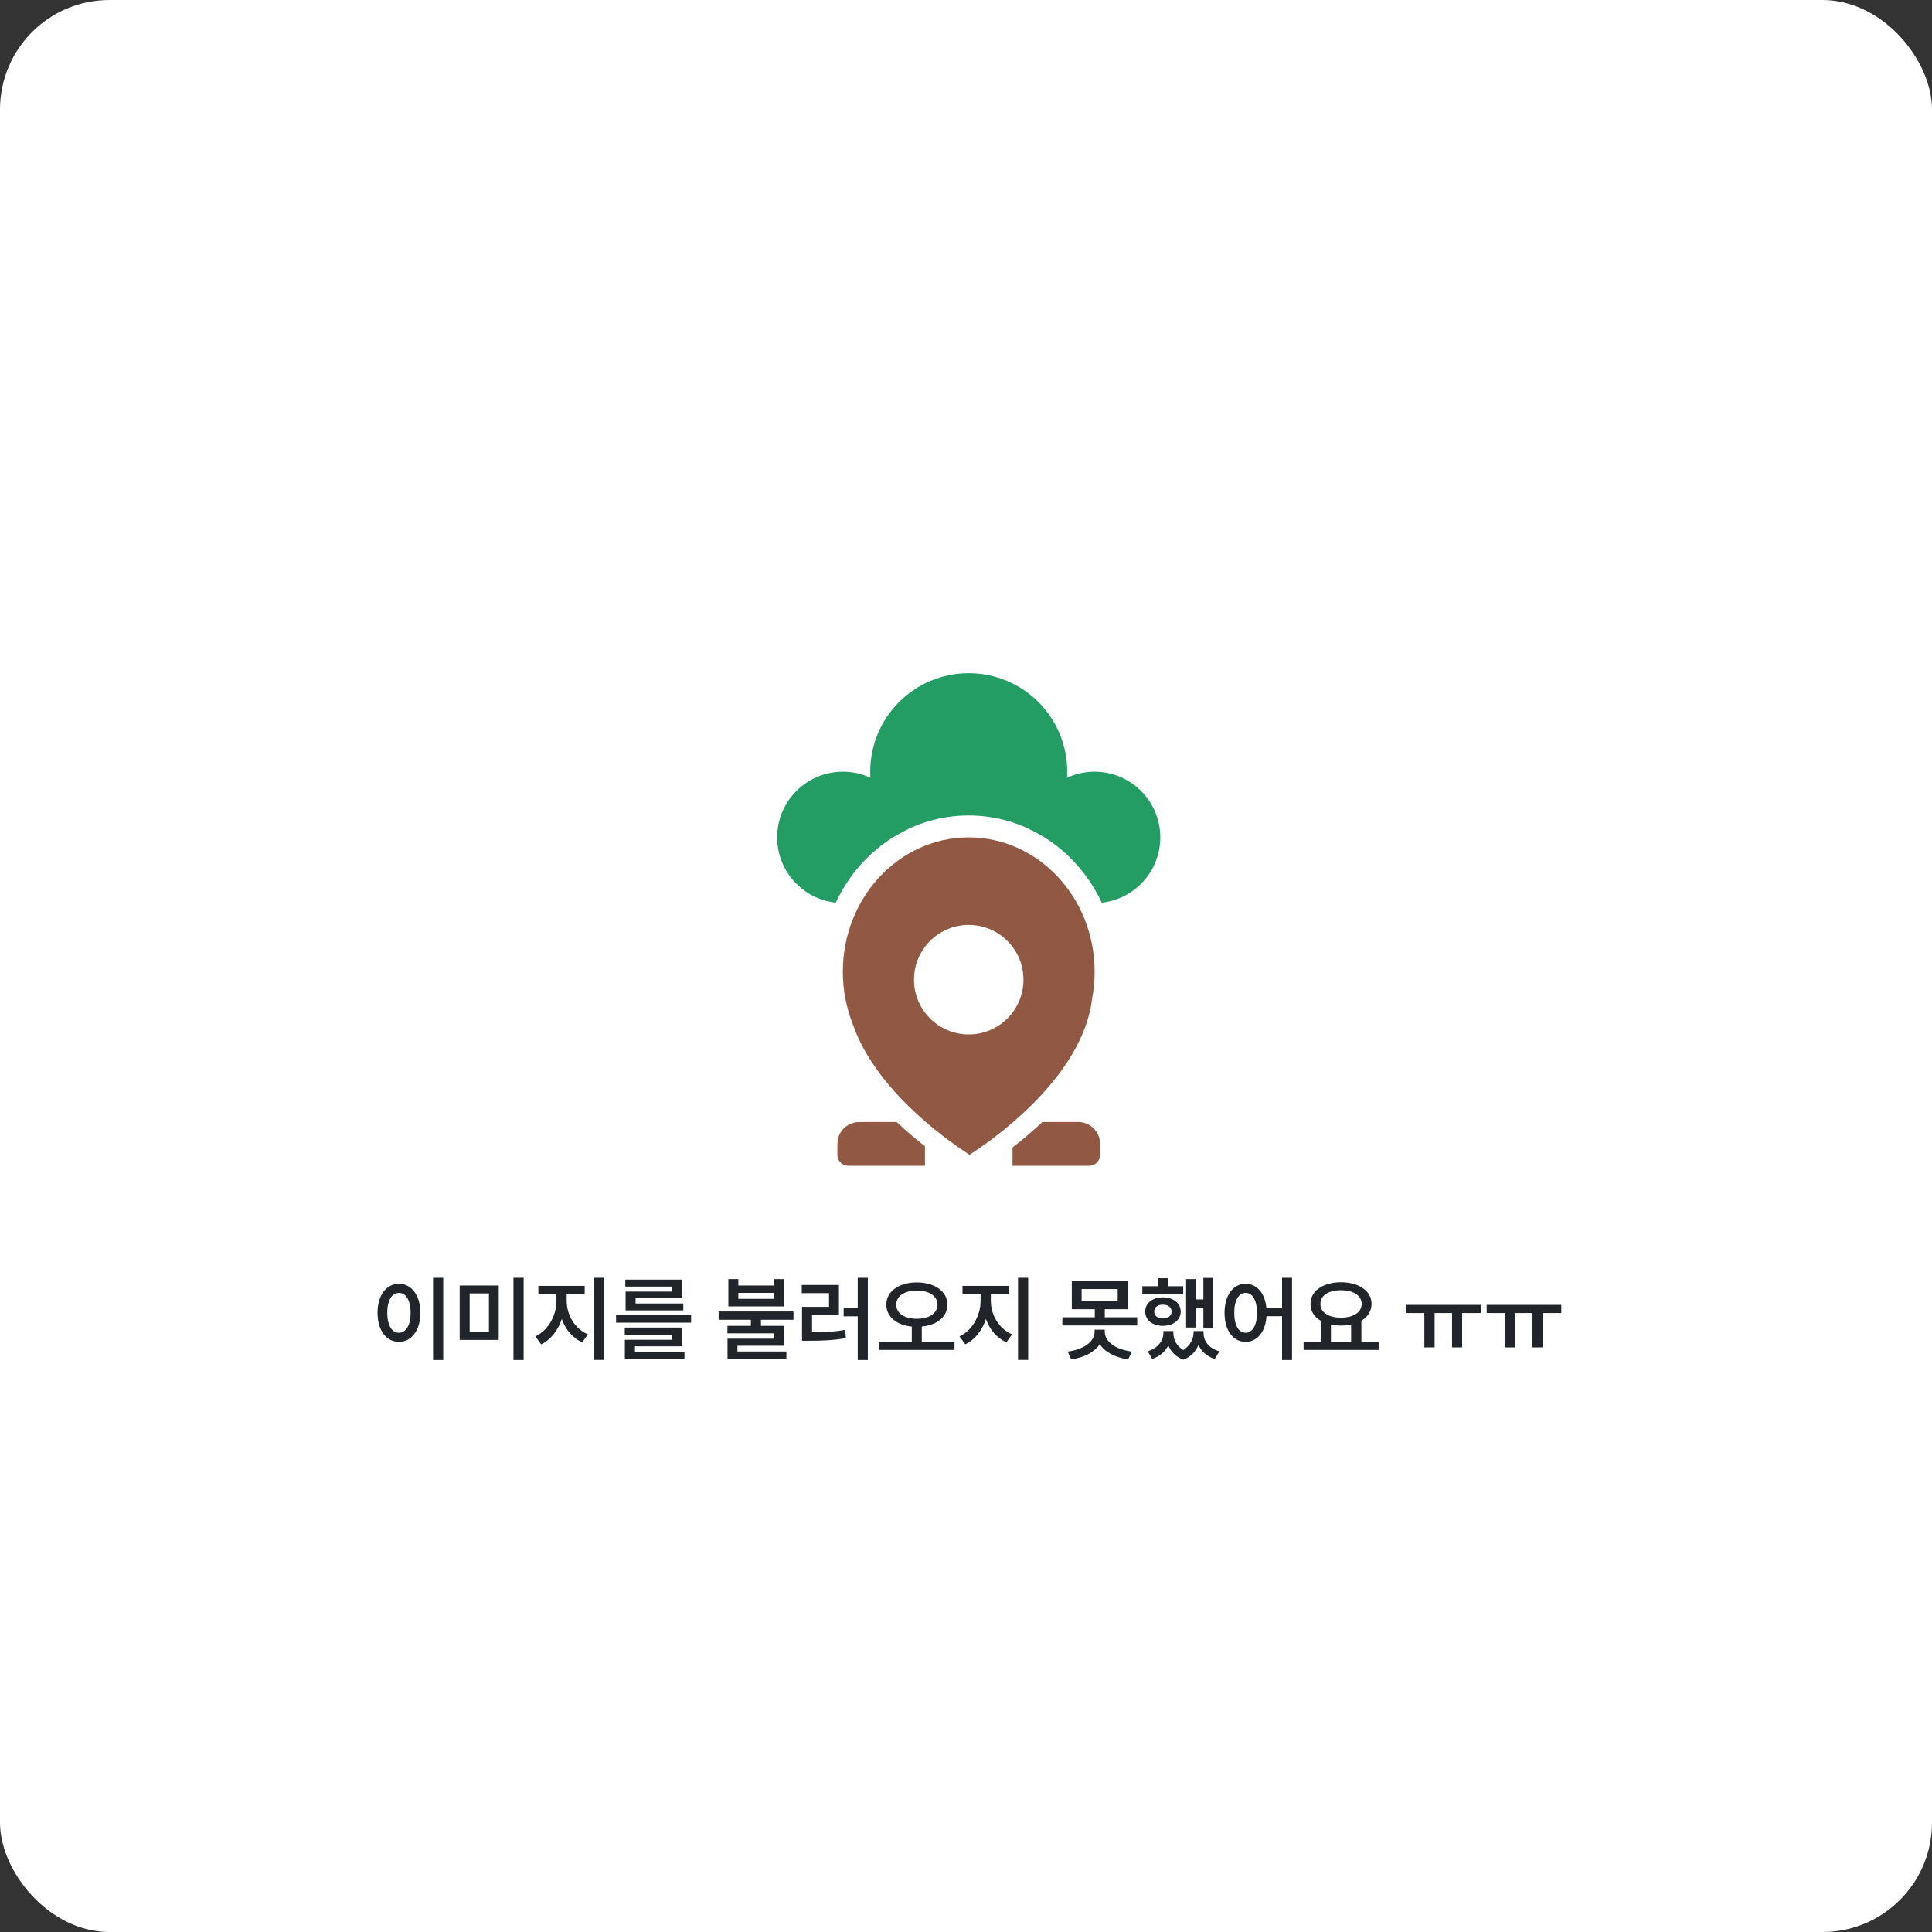 <svg width="353" height="353" viewBox="0 0 353 353" fill="none" xmlns="http://www.w3.org/2000/svg">
<rect x="0" y="0" width="353" height="353" fill="#333333" stroke="none"/>
<rect width="353" height="353" rx="20" fill="white"/>
<path d="M154 141C160.116 141 165.163 145.576 165.905 151.491C160.147 154.214 155.463 158.99 152.705 164.93C146.687 164.284 142 159.19 142 153C142 146.373 147.373 141 154 141Z" fill="#249D65"/>
<path d="M177 123C186.941 123 195 131.059 195 141C195 145.527 193.327 149.663 190.567 152.826C186.581 150.394 181.946 149 177 149C172.054 149 167.418 150.394 163.432 152.826C160.672 149.663 159 145.527 159 141C159 131.059 167.059 123 177 123Z" fill="#249D65"/>
<path d="M200 141C206.628 141 212 146.373 212 153C212 159.19 207.312 164.286 201.293 164.931C198.536 158.991 193.853 154.213 188.094 151.49C188.836 145.575 193.884 141 200 141Z" fill="#249D65"/>
<path d="M197 205C199.209 205 201 206.791 201 209V211C201 212.105 200.105 213 199 213H185V209.655C186.721 208.322 188.589 206.761 190.456 205H197Z" fill="#915944"/>
<path d="M163.826 205C165.591 206.665 167.358 208.149 169 209.434V213H155.667C155.047 213 154.737 213 154.482 212.932C153.792 212.747 153.253 212.208 153.068 211.518C153 211.263 153 210.953 153 210.333C153 209.093 153 208.473 153.137 207.965C153.507 206.584 154.584 205.507 155.965 205.137C156.473 205 157.093 205 158.333 205H163.826Z" fill="#915944"/>
<path fill-rule="evenodd" clip-rule="evenodd" d="M199.554 182.384L199.53 182.514L199.513 182.646C198.521 190.601 192.899 197.889 186.832 203.484C183.876 206.21 180.977 208.385 178.814 209.879C178.186 210.313 177.623 210.688 177.141 211C176.821 210.793 176.465 210.558 176.077 210.296C174.267 209.073 171.798 207.282 169.17 205.017C163.814 200.401 158.24 194.19 155.835 187.184L155.805 187.097L155.772 187.012C154.632 184.104 154 180.909 154 177.545C154 163.989 164.297 153 177 153C189.703 153 200 163.989 200 177.545C200 179.206 199.846 180.823 199.554 182.384Z" fill="#915944"/>
<path d="M187 179C187 173.477 182.523 169 177 169C171.477 169 167 173.477 167 179C167 184.523 171.477 189 177 189C182.523 189 187 184.523 187 179Z" fill="white"/>
<path d="M80.982 233.47V248.494H79.123V233.47H80.982ZM72.897 234.565C75.155 234.565 76.799 236.624 76.815 239.861C76.799 243.132 75.155 245.174 72.897 245.174C70.623 245.174 68.98 243.132 68.98 239.861C68.98 236.624 70.623 234.565 72.897 234.565ZM72.897 236.226C71.619 236.226 70.756 237.57 70.756 239.861C70.756 242.169 71.619 243.514 72.897 243.514C74.159 243.514 75.022 242.169 75.022 239.861C75.022 237.57 74.159 236.226 72.897 236.226ZM91.126 234.881V244.825H83.987V234.881H91.126ZM85.814 236.325V243.348H89.333V236.325H85.814ZM95.675 233.47V248.494H93.815V233.47H95.675ZM103.544 237.736C103.544 240.193 104.988 242.783 107.412 243.796L106.399 245.257C104.623 244.493 103.328 242.916 102.647 241.007C101.95 243.065 100.639 244.792 98.879 245.622L97.816 244.178C100.19 243.082 101.668 240.293 101.668 237.736V236.475H98.364V234.947H106.831V236.475H103.544V237.736ZM110.367 233.47V248.478H108.508V233.47H110.367ZM126.271 240.276V241.671H112.559V240.276H126.271ZM124.611 242.567V245.987H116.012V247.033H125.06V248.312H114.169V244.792H122.785V243.862H114.152V242.567H124.611ZM124.578 233.802V237.188H116.128V238.168H124.844V239.43H114.302V235.993H122.735V235.08H114.252V233.802H124.578ZM134.904 233.702V234.881H141.379V233.702H143.205V238.699H133.078V233.702H134.904ZM134.904 237.321H141.379V236.226H134.904V237.321ZM144.981 239.629V241.14H139.038V242.252H143.271V245.888H134.738V246.934H143.687V248.345H132.929V244.593H141.462V243.613H132.912V242.252H137.195V241.14H131.302V239.629H144.981ZM158.562 233.47V248.494H156.719V240.509H154.146V238.998H156.719V233.47H158.562ZM153.282 234.781V240.276H148.368V243.431C150.593 243.422 152.394 243.348 154.411 242.982L154.561 244.493C152.319 244.892 150.327 244.975 147.737 244.975H146.542V238.782H151.473V236.275H146.492V234.781H153.282ZM167.51 234.316C170.73 234.316 173.104 235.927 173.104 238.367C173.104 240.617 171.17 242.119 168.423 242.385V245.141H174.399V246.651H160.687V245.141H166.597V242.385C163.866 242.119 161.932 240.617 161.948 238.367C161.932 235.927 164.306 234.316 167.51 234.316ZM167.51 235.811C165.318 235.794 163.741 236.79 163.758 238.367C163.741 239.994 165.318 240.957 167.51 240.957C169.734 240.957 171.295 239.994 171.295 238.367C171.295 236.79 169.734 235.794 167.51 235.811ZM181.04 237.736C181.04 240.193 182.484 242.783 184.908 243.796L183.896 245.257C182.119 244.493 180.824 242.916 180.144 241.007C179.446 243.065 178.135 244.792 176.375 245.622L175.312 244.178C177.687 243.082 179.164 240.293 179.164 237.736V236.475H175.86V234.947H184.327V236.475H181.04V237.736ZM187.863 233.47V248.478H186.004V233.47H187.863ZM206.042 234.084V239.214H201.858V240.691H207.785V242.186H194.105V240.691H200.032V239.214H195.832V234.084H206.042ZM197.625 235.528V237.753H204.216V235.528H197.625ZM201.858 243.331C201.858 245.058 203.701 246.552 206.806 246.95L206.125 248.378C203.701 248.029 201.858 247.033 200.945 245.589C199.999 247.033 198.148 248.029 195.732 248.378L195.068 246.95C198.156 246.552 199.982 245.058 199.999 243.331V242.949H201.858V243.331ZM221.631 233.486V242.733H219.871V238.932H218.443V242.551H216.717V233.702H218.443V237.421H219.871V233.486H221.631ZM216.186 235.014V236.475H208.715V235.014H211.554V233.553H213.38V235.014H216.186ZM212.467 237.039C214.376 237.056 215.721 238.085 215.737 239.646C215.721 241.189 214.376 242.252 212.467 242.252C210.591 242.252 209.229 241.189 209.246 239.646C209.229 238.085 210.591 237.056 212.467 237.039ZM212.467 238.384C211.537 238.384 210.89 238.832 210.89 239.646C210.89 240.426 211.521 240.907 212.467 240.907C213.413 240.907 214.061 240.426 214.061 239.646C214.061 238.832 213.413 238.384 212.467 238.384ZM214.393 243.563C214.393 244.726 214.949 245.921 216.202 246.668C217.472 245.871 218.062 244.609 218.078 243.563V243.198H219.904V243.563C219.904 244.991 220.851 246.369 222.81 246.9L221.946 248.295C220.477 247.83 219.498 246.9 218.975 245.738C218.501 246.884 217.622 247.905 216.235 248.428C214.824 247.93 213.936 246.967 213.463 245.821C212.915 246.917 211.936 247.822 210.541 248.295L209.678 246.9C211.604 246.319 212.566 244.908 212.566 243.563V243.198H214.393V243.563ZM227.591 234.565C229.625 234.565 231.127 236.259 231.393 238.998H234.248V233.47H236.074V248.494H234.248V240.492H231.409C231.21 243.389 229.683 245.174 227.591 245.174C225.333 245.174 223.739 243.132 223.739 239.861C223.739 236.624 225.333 234.565 227.591 234.565ZM227.591 236.226C226.346 236.226 225.499 237.57 225.516 239.861C225.499 242.169 226.346 243.514 227.591 243.514C228.836 243.514 229.666 242.169 229.683 239.861C229.666 237.57 228.836 236.226 227.591 236.226ZM251.896 245.141V246.651H238.183V245.141H241.354V241.339C240.158 240.658 239.436 239.587 239.444 238.251C239.428 235.86 241.785 234.283 245.006 234.283C248.243 234.283 250.601 235.86 250.601 238.251C250.601 239.562 249.903 240.617 248.741 241.306V245.141H251.896ZM245.006 235.744C242.765 235.744 241.237 236.69 241.254 238.251C241.237 239.795 242.765 240.758 245.006 240.758C247.247 240.758 248.791 239.795 248.791 238.251C248.791 236.69 247.247 235.744 245.006 235.744ZM243.18 245.141H246.865V242.003C246.292 242.136 245.67 242.202 245.006 242.202C244.358 242.202 243.744 242.136 243.18 242.02V245.141ZM270.572 238.417V239.911H267.152V246.187H265.31V239.911H262.122V246.187H260.246V239.911H256.942V238.417H270.572ZM285.265 238.417V239.911H281.845V246.187H280.002V239.911H276.814V246.187H274.938V239.911H271.635V238.417H285.265Z" fill="#212529"/>
</svg>
